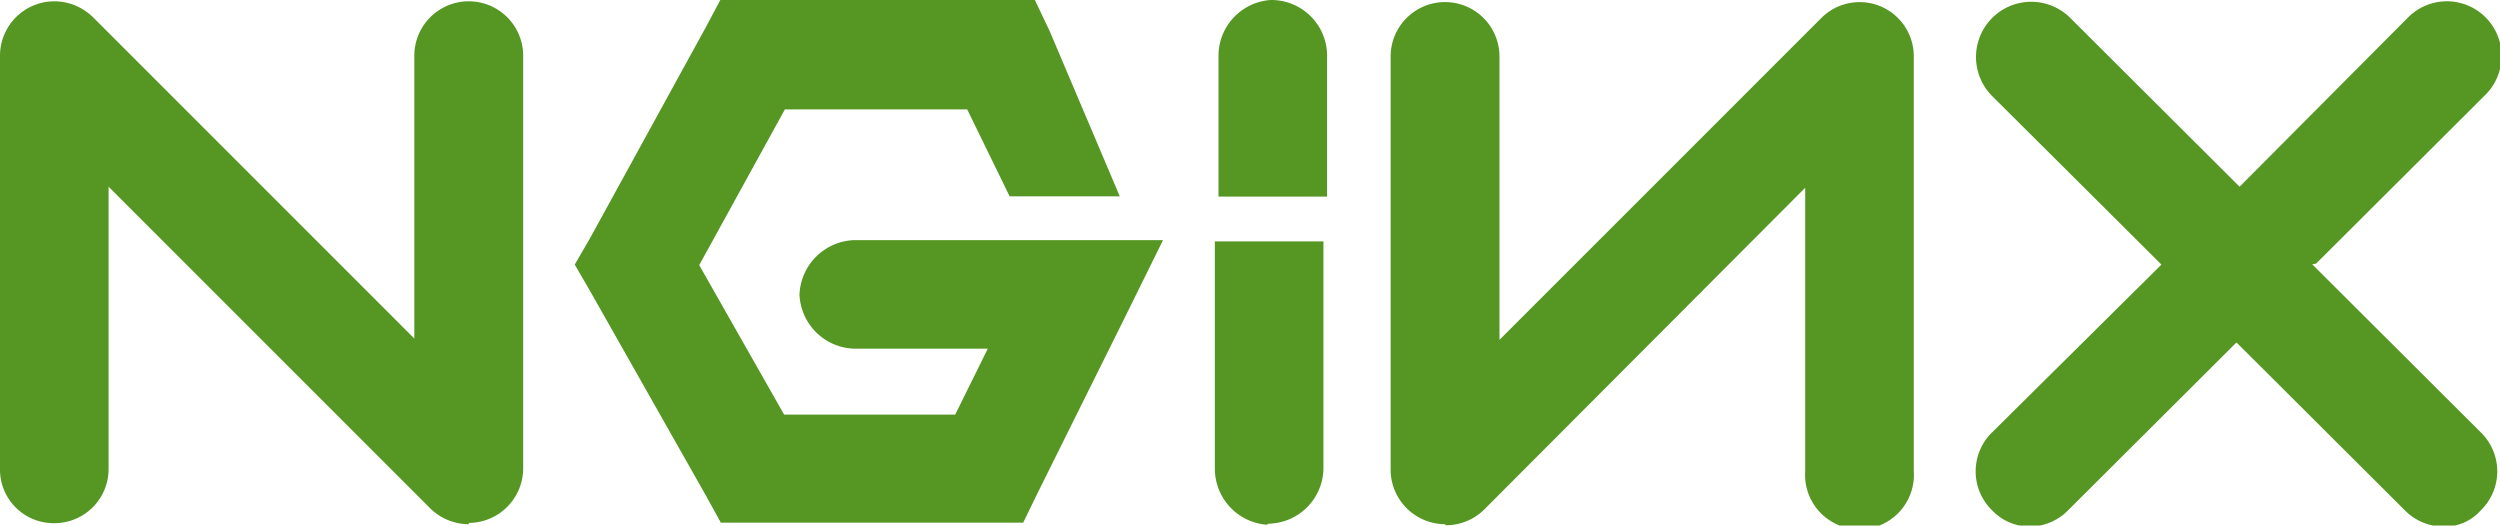 <svg xmlns="http://www.w3.org/2000/svg" viewBox="0 0 96 20.18">
  <g id="Camada_2" data-name="Camada 2">
    <g id="Camada_1-2" data-name="Camada 1">
      <path id="nginx-ar21" d="M18,20.13a2.12,2.12,0,0,1-1.48-.61L4.17,7.17V18a2.08,2.08,0,0,1-2.08,2.09,2.06,2.06,0,0,1-2.09-2V2.14A2.09,2.09,0,0,1,2.08.05,2.13,2.13,0,0,1,3.57.66L15.91,13V2.14a2.09,2.09,0,0,1,4.18,0V18A2.1,2.1,0,0,1,18,20.08M27.66,0l-.57,1.07L22.65,9.16l-.58,1,.58,1L27.09,19l.59,1.07H39.29l.57-1.17,3.32-6.68,1.48-3H41.3l-8.48,0a2.18,2.18,0,0,0-2.12,2.09,2.17,2.17,0,0,0,2.12,2.08l5.11,0-1.25,2.53H30.11l-3.26-5.74L30.14,4.2h7l1.63,3.34H43L40.31,1.2,39.74,0H27.66M48.79,0a2.15,2.15,0,0,0-2,2.11V7.55h4.17V2.11A2.14,2.14,0,0,0,48.8,0m6.69,20.13A2.1,2.1,0,0,1,53.4,18V2.17a2.09,2.09,0,0,1,4.18,0V13.05L69.93.7a2.08,2.08,0,0,1,3.56,1.47V18.09a2.09,2.09,0,1,1-4.17,0V7.21L57,19.56a2.09,2.09,0,0,1-1.48.61M88.94,10.12l6.49-6.47a2.09,2.09,0,0,0-2.94-3L86,7.17,79.5.69a2.09,2.09,0,0,0-3,3l6.5,6.47-6.5,6.44a2.09,2.09,0,0,0,0,3,2,2,0,0,0,1.43.62,2.08,2.08,0,0,0,1.47-.61l6.48-6.46,6.48,6.46a2.08,2.08,0,0,0,1.47.61,1.84,1.84,0,0,0,1.43-.62,2.09,2.09,0,0,0,0-3l-6.47-6.45m-40.14,10A2.16,2.16,0,0,1,46.65,18V9.27h4.17V18a2.15,2.15,0,0,1-2.11,2.11" style="fill: #569724"/>
    </g>
  </g>
</svg>
